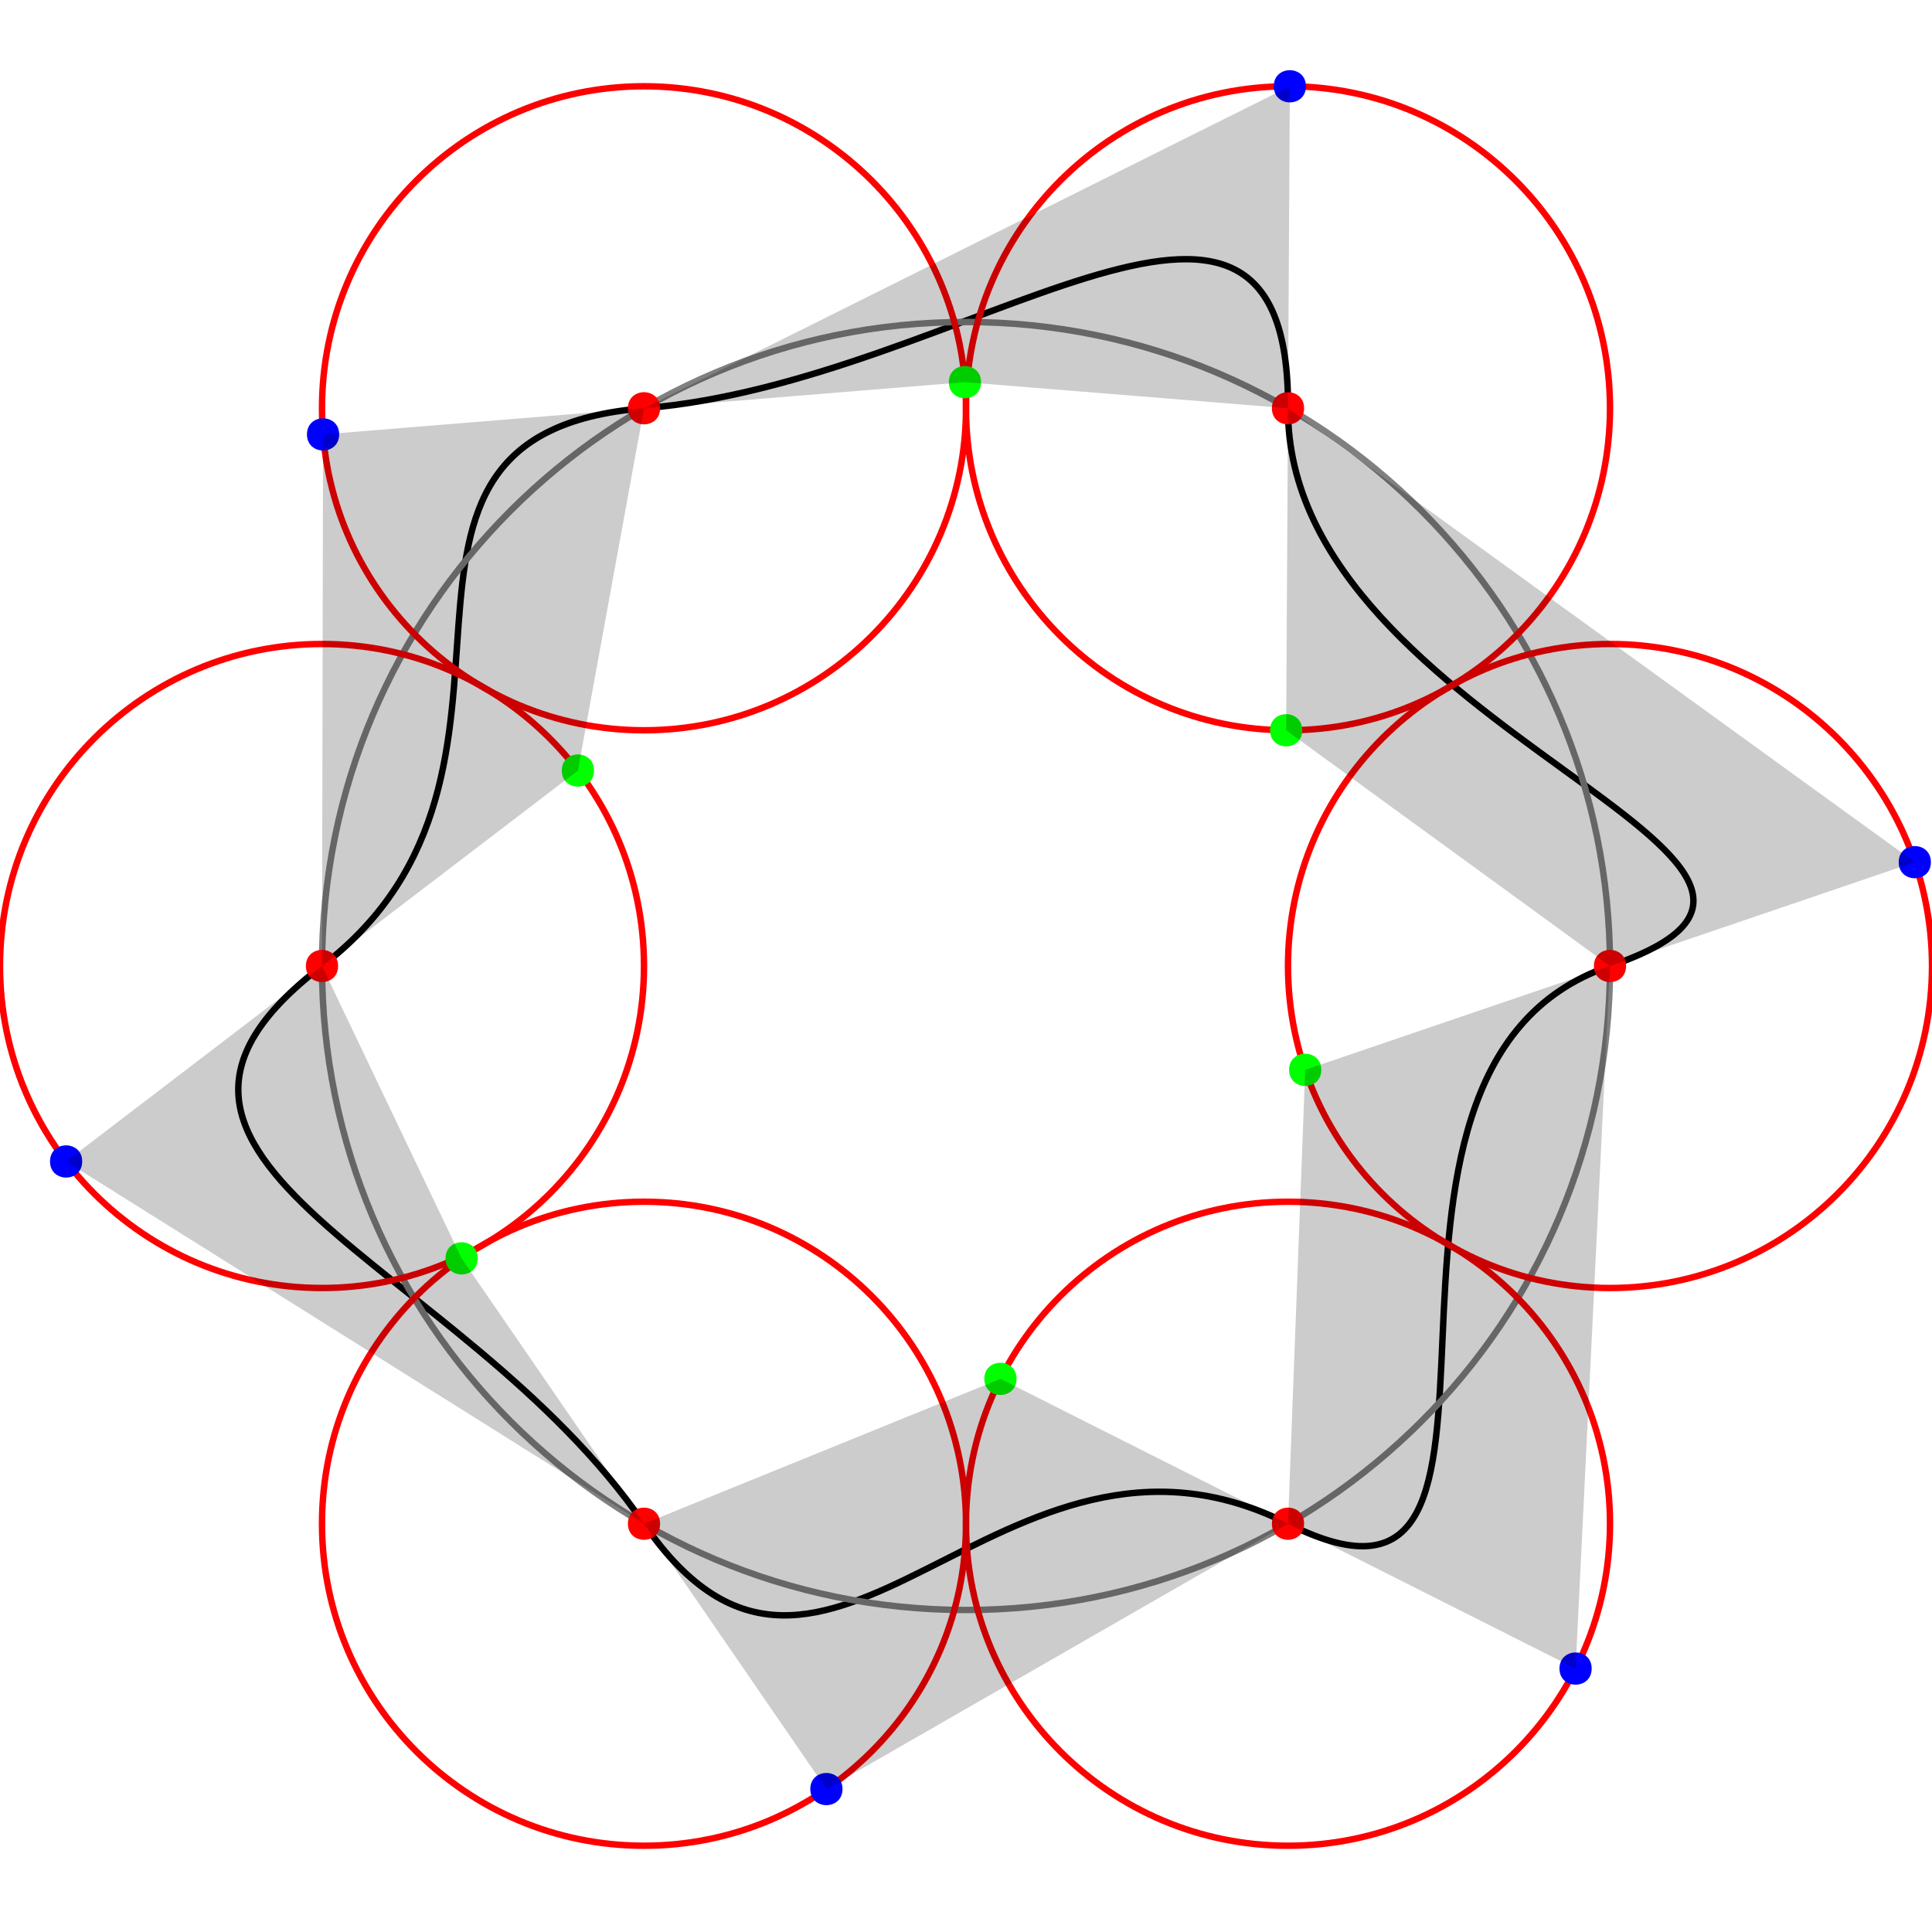 <?xml version="1.0" encoding="UTF-8"?>
<svg xmlns="http://www.w3.org/2000/svg" xmlns:xlink="http://www.w3.org/1999/xlink" width="600pt" height="600pt" viewBox="0 0 600 600" version="1.1">
<g id="surface1">
<path style="fill:none;stroke-width:2;stroke-linecap:butt;stroke-linejoin:round;stroke:rgb(0%,0%,0%);stroke-opacity:1;stroke-miterlimit:10;" d="M 500 300 C 405.34 332.246 489.309 518.191 400 473.207 C 310.691 428.219 256.645 555.613 200 473.207 C 143.355 390.797 20.531 360.703 100 300 C 179.469 239.297 100.328 134.906 200 126.793 C 299.672 118.684 400.574 26.797 400 126.793 C 399.426 226.793 594.66 267.754 500 300 "/>
<path style="fill:none;stroke-width:2;stroke-linecap:butt;stroke-linejoin:round;stroke:rgb(50%,50%,50%);stroke-opacity:1;stroke-miterlimit:10;" d="M 500 300 C 500 410.457 410.457 500 300 500 C 189.543 500 100 410.457 100 300 C 100 189.543 189.543 100 300 100 C 410.457 100 500 189.543 500 300 "/>
<path style=" stroke:none;fill-rule:nonzero;fill:rgb(100%,0%,0%);fill-opacity:1;" d="M 405 473.207 C 405 479.871 395 479.871 395 473.207 C 395 466.539 405 466.539 405 473.207 "/>
<path style="fill:none;stroke-width:2;stroke-linecap:butt;stroke-linejoin:round;stroke:rgb(100%,0%,0%);stroke-opacity:1;stroke-miterlimit:10;" d="M 500 473.207 C 500 528.434 455.227 573.207 400 573.207 C 344.773 573.207 300 528.434 300 473.207 C 300 417.977 344.773 373.207 400 373.207 C 455.227 373.207 500 417.977 500 473.207 "/>
<path style=" stroke:none;fill-rule:nonzero;fill:rgb(100%,0%,0%);fill-opacity:1;" d="M 205 473.207 C 205 479.871 195 479.871 195 473.207 C 195 466.539 205 466.539 205 473.207 "/>
<path style="fill:none;stroke-width:2;stroke-linecap:butt;stroke-linejoin:round;stroke:rgb(100%,0%,0%);stroke-opacity:1;stroke-miterlimit:10;" d="M 300 473.207 C 300 528.434 255.227 573.207 200 573.207 C 144.773 573.207 100 528.434 100 473.207 C 100 417.977 144.773 373.207 200 373.207 C 255.227 373.207 300 417.977 300 473.207 "/>
<path style=" stroke:none;fill-rule:nonzero;fill:rgb(100%,0%,0%);fill-opacity:1;" d="M 105 300 C 105 306.668 95 306.668 95 300 C 95 293.332 105 293.332 105 300 "/>
<path style="fill:none;stroke-width:2;stroke-linecap:butt;stroke-linejoin:round;stroke:rgb(100%,0%,0%);stroke-opacity:1;stroke-miterlimit:10;" d="M 200 300 C 200 355.227 155.227 400 100 400 C 44.773 400 0 355.227 0 300 C 0 244.773 44.773 200 100 200 C 155.227 200 200 244.773 200 300 "/>
<path style=" stroke:none;fill-rule:nonzero;fill:rgb(100%,0%,0%);fill-opacity:1;" d="M 205 126.793 C 205 133.461 195 133.461 195 126.793 C 195 120.129 205 120.129 205 126.793 "/>
<path style="fill:none;stroke-width:2;stroke-linecap:butt;stroke-linejoin:round;stroke:rgb(100%,0%,0%);stroke-opacity:1;stroke-miterlimit:10;" d="M 300 126.793 C 300 182.023 255.227 226.793 200 226.793 C 144.773 226.793 100 182.023 100 126.793 C 100 71.566 144.773 26.793 200 26.793 C 255.227 26.793 300 71.566 300 126.793 "/>
<path style=" stroke:none;fill-rule:nonzero;fill:rgb(100%,0%,0%);fill-opacity:1;" d="M 405 126.793 C 405 133.461 395 133.461 395 126.793 C 395 120.129 405 120.129 405 126.793 "/>
<path style="fill:none;stroke-width:2;stroke-linecap:butt;stroke-linejoin:round;stroke:rgb(100%,0%,0%);stroke-opacity:1;stroke-miterlimit:10;" d="M 500 126.793 C 500 182.023 455.227 226.793 400 226.793 C 344.773 226.793 300 182.023 300 126.793 C 300 71.566 344.773 26.793 400 26.793 C 455.227 26.793 500 71.566 500 126.793 "/>
<path style=" stroke:none;fill-rule:nonzero;fill:rgb(100%,0%,0%);fill-opacity:1;" d="M 505 300 C 505 306.668 495 306.668 495 300 C 495 293.332 505 293.332 505 300 "/>
<path style="fill:none;stroke-width:2;stroke-linecap:butt;stroke-linejoin:round;stroke:rgb(100%,0%,0%);stroke-opacity:1;stroke-miterlimit:10;" d="M 600 300 C 600 355.227 555.227 400 500 400 C 444.773 400 400 355.227 400 300 C 400 244.773 444.773 200 500 200 C 555.227 200 600 244.773 600 300 "/>
<path style=" stroke:none;fill-rule:nonzero;fill:rgb(0%,100%,0%);fill-opacity:1;" d="M 410.34 332.246 C 410.34 338.914 400.34 338.914 400.34 332.246 C 400.34 325.578 410.34 325.578 410.34 332.246 "/>
<path style=" stroke:none;fill-rule:nonzero;fill:rgb(0%,0%,100%);fill-opacity:1;" d="M 494.309 518.191 C 494.309 524.859 484.309 524.859 484.309 518.191 C 484.309 511.523 494.309 511.523 494.309 518.191 "/>
<path style=" stroke:none;fill-rule:nonzero;fill:rgb(0%,100%,0%);fill-opacity:1;" d="M 315.691 428.219 C 315.691 434.887 305.691 434.887 305.691 428.219 C 305.691 421.551 315.691 421.551 315.691 428.219 "/>
<path style=" stroke:none;fill-rule:nonzero;fill:rgb(0%,0%,100%);fill-opacity:1;" d="M 261.645 555.613 C 261.645 562.281 251.645 562.281 251.645 555.613 C 251.645 548.945 261.645 548.945 261.645 555.613 "/>
<path style=" stroke:none;fill-rule:nonzero;fill:rgb(0%,100%,0%);fill-opacity:1;" d="M 148.355 390.797 C 148.355 397.465 138.355 397.465 138.355 390.797 C 138.355 384.129 148.355 384.129 148.355 390.797 "/>
<path style=" stroke:none;fill-rule:nonzero;fill:rgb(0%,0%,100%);fill-opacity:1;" d="M 25.531 360.703 C 25.531 367.371 15.531 367.371 15.531 360.703 C 15.531 354.035 25.531 354.035 25.531 360.703 "/>
<path style=" stroke:none;fill-rule:nonzero;fill:rgb(0%,100%,0%);fill-opacity:1;" d="M 184.469 239.297 C 184.469 245.965 174.469 245.965 174.469 239.297 C 174.469 232.629 184.469 232.629 184.469 239.297 "/>
<path style=" stroke:none;fill-rule:nonzero;fill:rgb(0%,0%,100%);fill-opacity:1;" d="M 105.328 134.906 C 105.328 141.574 95.328 141.574 95.328 134.906 C 95.328 128.242 105.328 128.242 105.328 134.906 "/>
<path style=" stroke:none;fill-rule:nonzero;fill:rgb(0%,100%,0%);fill-opacity:1;" d="M 304.672 118.684 C 304.672 125.348 294.672 125.348 294.672 118.684 C 294.672 112.016 304.672 112.016 304.672 118.684 "/>
<path style=" stroke:none;fill-rule:nonzero;fill:rgb(0%,0%,100%);fill-opacity:1;" d="M 405.574 26.797 C 405.574 33.465 395.574 33.465 395.574 26.797 C 395.574 20.129 405.574 20.129 405.574 26.797 "/>
<path style=" stroke:none;fill-rule:nonzero;fill:rgb(0%,100%,0%);fill-opacity:1;" d="M 404.426 226.793 C 404.426 233.461 394.426 233.461 394.426 226.793 C 394.426 220.125 404.426 220.125 404.426 226.793 "/>
<path style=" stroke:none;fill-rule:nonzero;fill:rgb(0%,0%,100%);fill-opacity:1;" d="M 599.66 267.754 C 599.66 274.422 589.66 274.422 589.66 267.754 C 589.66 261.086 599.66 261.086 599.66 267.754 "/>
<path style=" stroke:none;fill-rule:nonzero;fill:rgb(0%,0%,0%);fill-opacity:0.2;" d="M 500 300 L 405.34 332.246 L 400 473.207 L 489.309 518.191 L 500 300 "/>
<path style=" stroke:none;fill-rule:nonzero;fill:rgb(0%,0%,0%);fill-opacity:0.2;" d="M 400 473.207 L 310.691 428.219 L 200 473.207 L 256.645 555.613 L 400 473.207 "/>
<path style=" stroke:none;fill-rule:nonzero;fill:rgb(0%,0%,0%);fill-opacity:0.2;" d="M 200 473.207 L 143.355 390.797 L 100 300 L 20.531 360.703 L 200 473.207 "/>
<path style=" stroke:none;fill-rule:nonzero;fill:rgb(0%,0%,0%);fill-opacity:0.2;" d="M 100 300 L 179.469 239.297 L 200 126.793 L 100.328 134.906 L 100 300 "/>
<path style=" stroke:none;fill-rule:nonzero;fill:rgb(0%,0%,0%);fill-opacity:0.2;" d="M 200 126.793 L 299.672 118.684 L 400 126.793 L 400.574 26.797 L 200 126.793 "/>
<path style=" stroke:none;fill-rule:nonzero;fill:rgb(0%,0%,0%);fill-opacity:0.2;" d="M 400 126.793 L 399.426 226.793 L 500 300 L 594.66 267.754 L 400 126.793 "/>
</g>
</svg>
